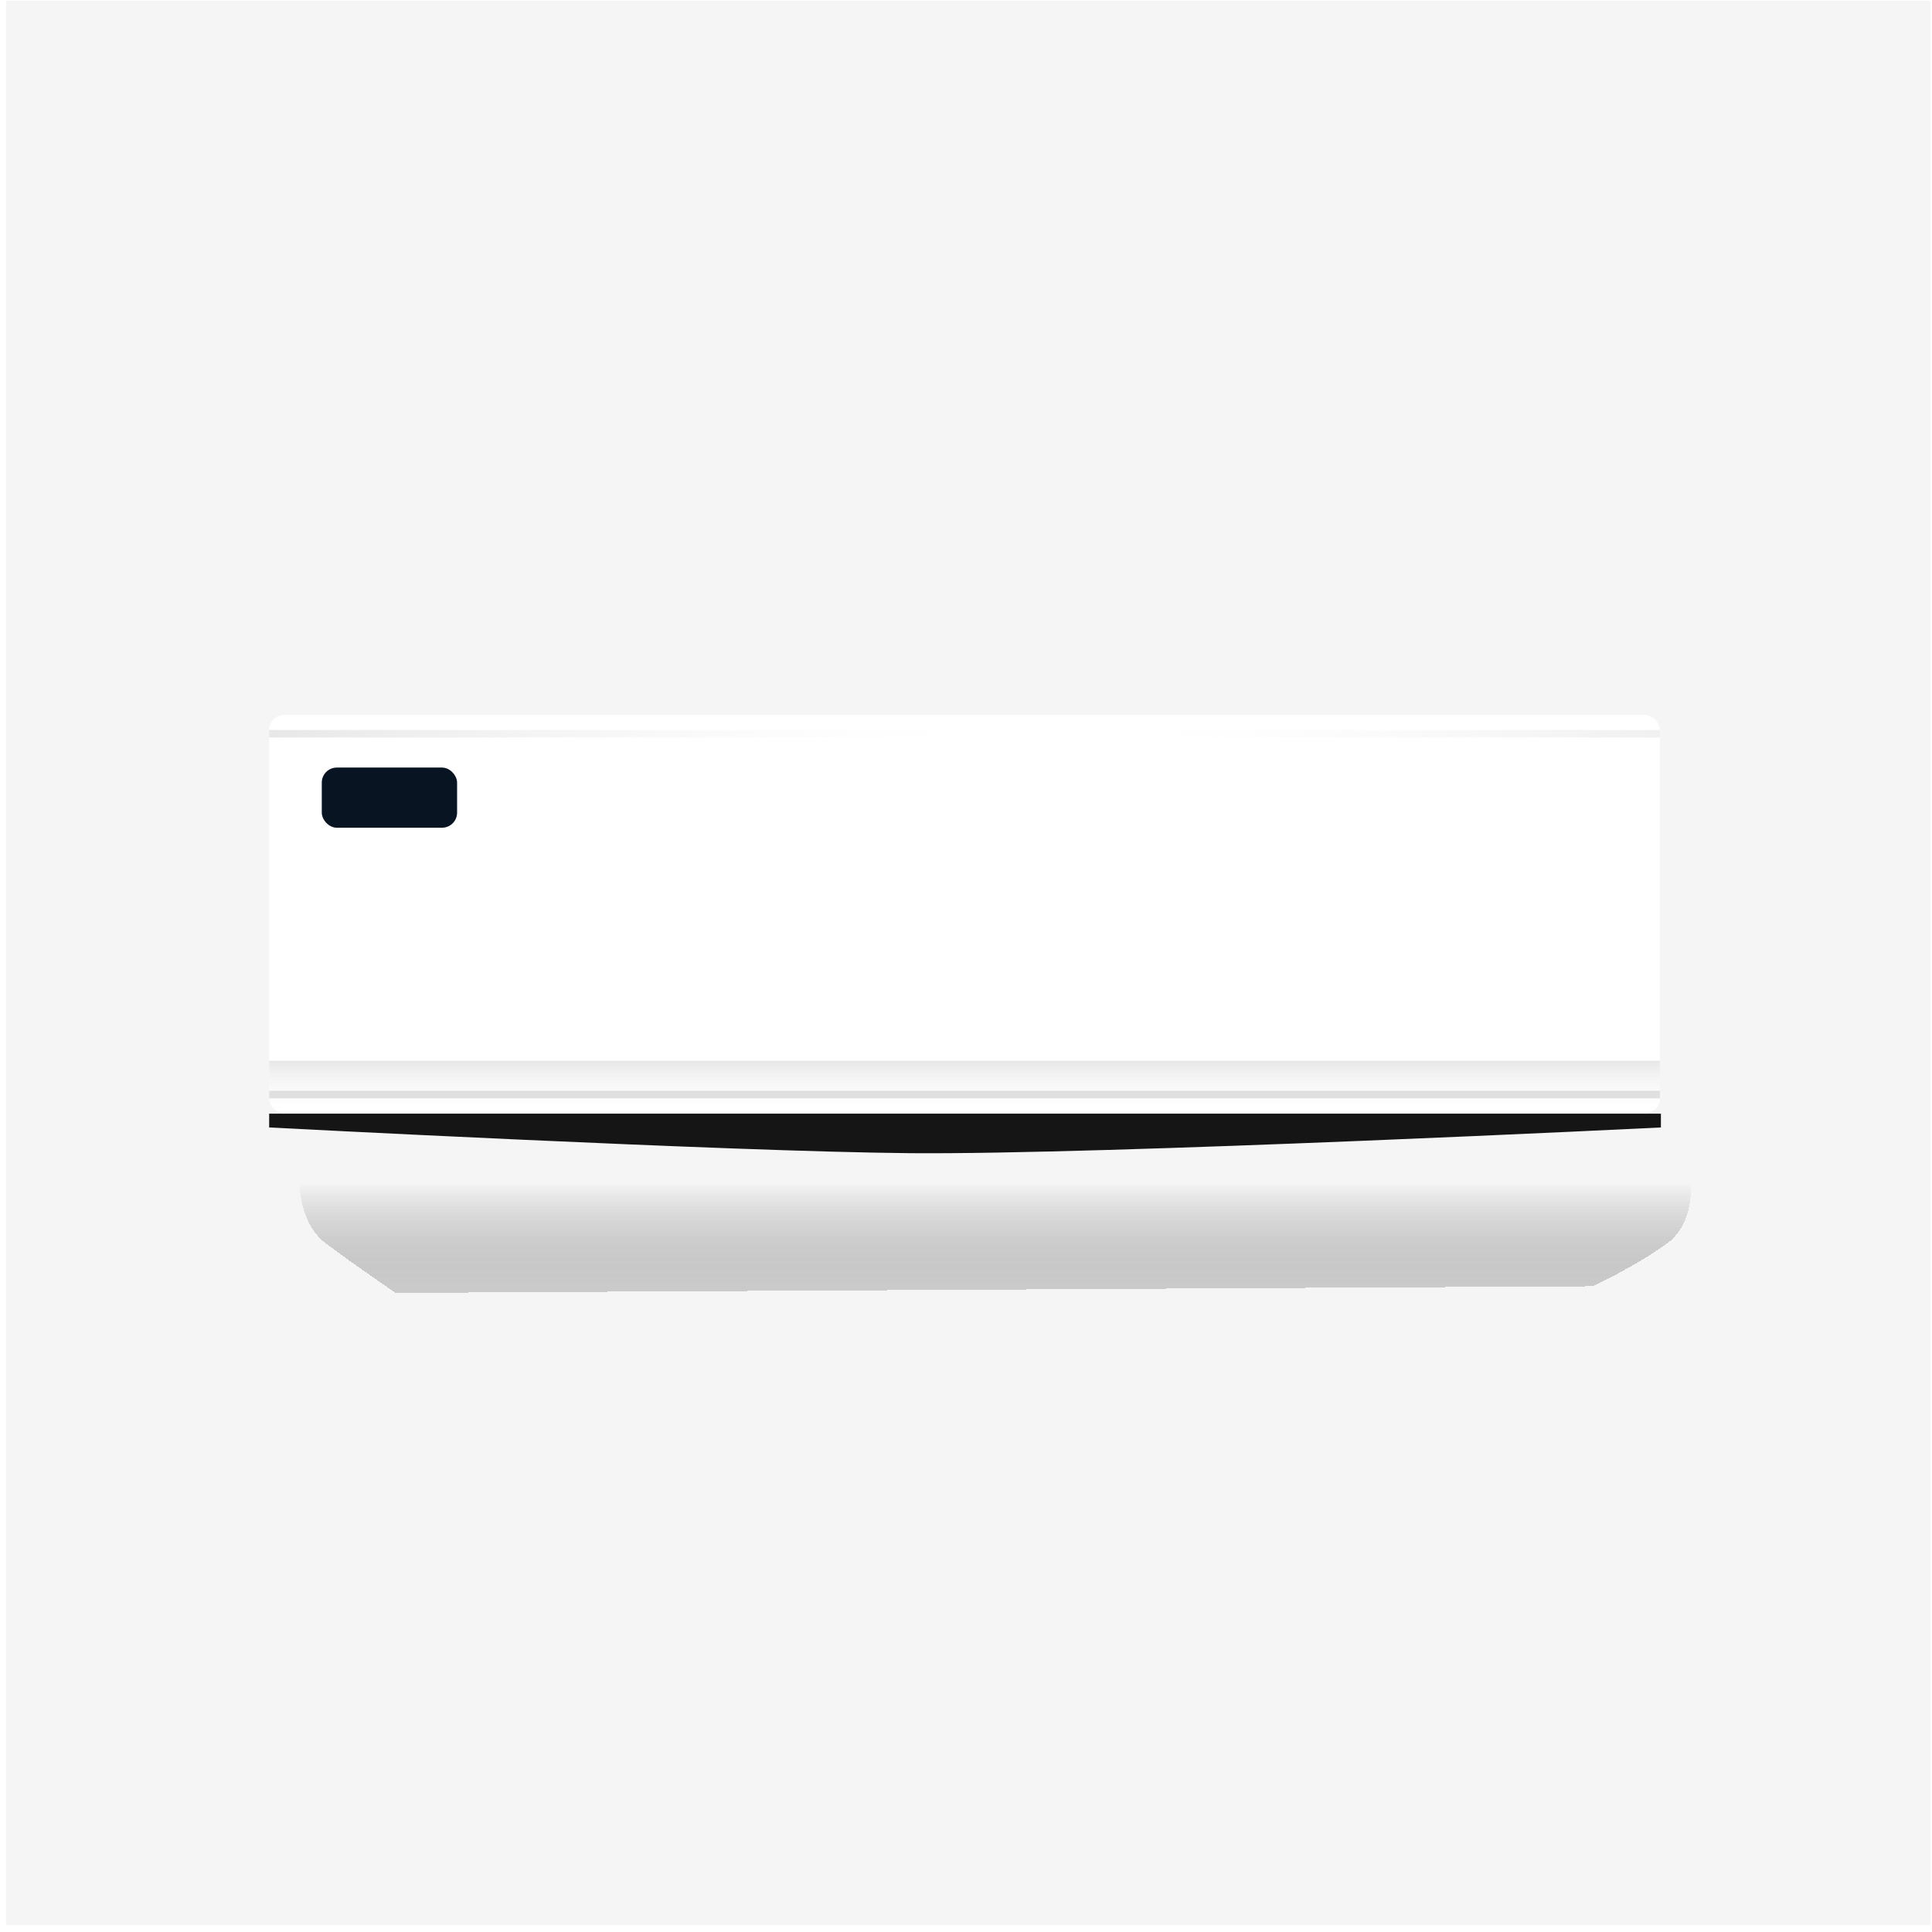 <svg width="257" height="257" viewBox="0 0 257 257" fill="none" xmlns="http://www.w3.org/2000/svg">
<rect width="256" height="256" transform="translate(0.804 0.104)" fill="#EEEEEE" fill-opacity="0.58"/>
<g filter="url(#filter0_d_1_19)">
<path d="M207.898 162.104L48.632 162.986C48.632 162.986 43.296 159.367 39.304 156.368C35.409 153.443 35.804 147.104 35.804 147.104H220.804C220.804 147.104 221.903 153.348 217.804 156.368C213.826 159.3 207.898 162.104 207.898 162.104Z" fill="url(#paint0_linear_1_19)" shape-rendering="crispEdges"/>
</g>
<rect x="35.804" y="95.104" width="185" height="53" rx="2" fill="white"/>
<rect x="42.804" y="102.104" width="18" height="8" rx="2" fill="#081422"/>
<rect x="35.804" y="141.104" width="185" height="7" fill="url(#paint1_linear_1_19)"/>
<rect x="35.804" y="97.104" width="185" height="1" fill="url(#paint2_linear_1_19)"/>
<rect opacity="0.2" x="35.804" y="145.104" width="185" height="1" fill="#6E6E6E"/>
<path d="M35.804 148.139H220.938V149.977C220.938 149.977 146.877 153.635 120.945 153.398C96.928 153.179 35.804 149.977 35.804 149.977V148.139Z" fill="#151515"/>
<defs>
<filter id="filter0_d_1_19" x="29.793" y="146.104" width="205.145" height="35.882" filterUnits="userSpaceOnUse" color-interpolation-filters="sRGB">
<feFlood flood-opacity="0" result="BackgroundImageFix"/>
<feColorMatrix in="SourceAlpha" type="matrix" values="0 0 0 0 0 0 0 0 0 0 0 0 0 0 0 0 0 0 127 0" result="hardAlpha"/>
<feOffset dx="4" dy="9"/>
<feGaussianBlur stdDeviation="5"/>
<feComposite in2="hardAlpha" operator="out"/>
<feColorMatrix type="matrix" values="0 0 0 0 0 0 0 0 0 0 0 0 0 0 0 0 0 0 0.1 0"/>
<feBlend mode="normal" in2="BackgroundImageFix" result="effect1_dropShadow_1_19"/>
<feBlend mode="normal" in="SourceGraphic" in2="effect1_dropShadow_1_19" result="shape"/>
</filter>
<linearGradient id="paint0_linear_1_19" x1="128.804" y1="162.104" x2="128.804" y2="148.258" gradientUnits="userSpaceOnUse">
<stop stop-color="#CACACA"/>
<stop offset="1" stop-color="#8A8A8A" stop-opacity="0"/>
</linearGradient>
<linearGradient id="paint1_linear_1_19" x1="128.304" y1="141.104" x2="128.304" y2="148.104" gradientUnits="userSpaceOnUse">
<stop stop-color="#E7E7E7"/>
<stop offset="1" stop-color="white" stop-opacity="0"/>
</linearGradient>
<linearGradient id="paint2_linear_1_19" x1="35.804" y1="97.104" x2="236.804" y2="98.104" gradientUnits="userSpaceOnUse">
<stop stop-color="#E7E7E7"/>
<stop offset="0.521" stop-color="white" stop-opacity="0"/>
<stop offset="0.984" stop-color="#E9E9E9" stop-opacity="0.901"/>
</linearGradient>
</defs>
</svg>
